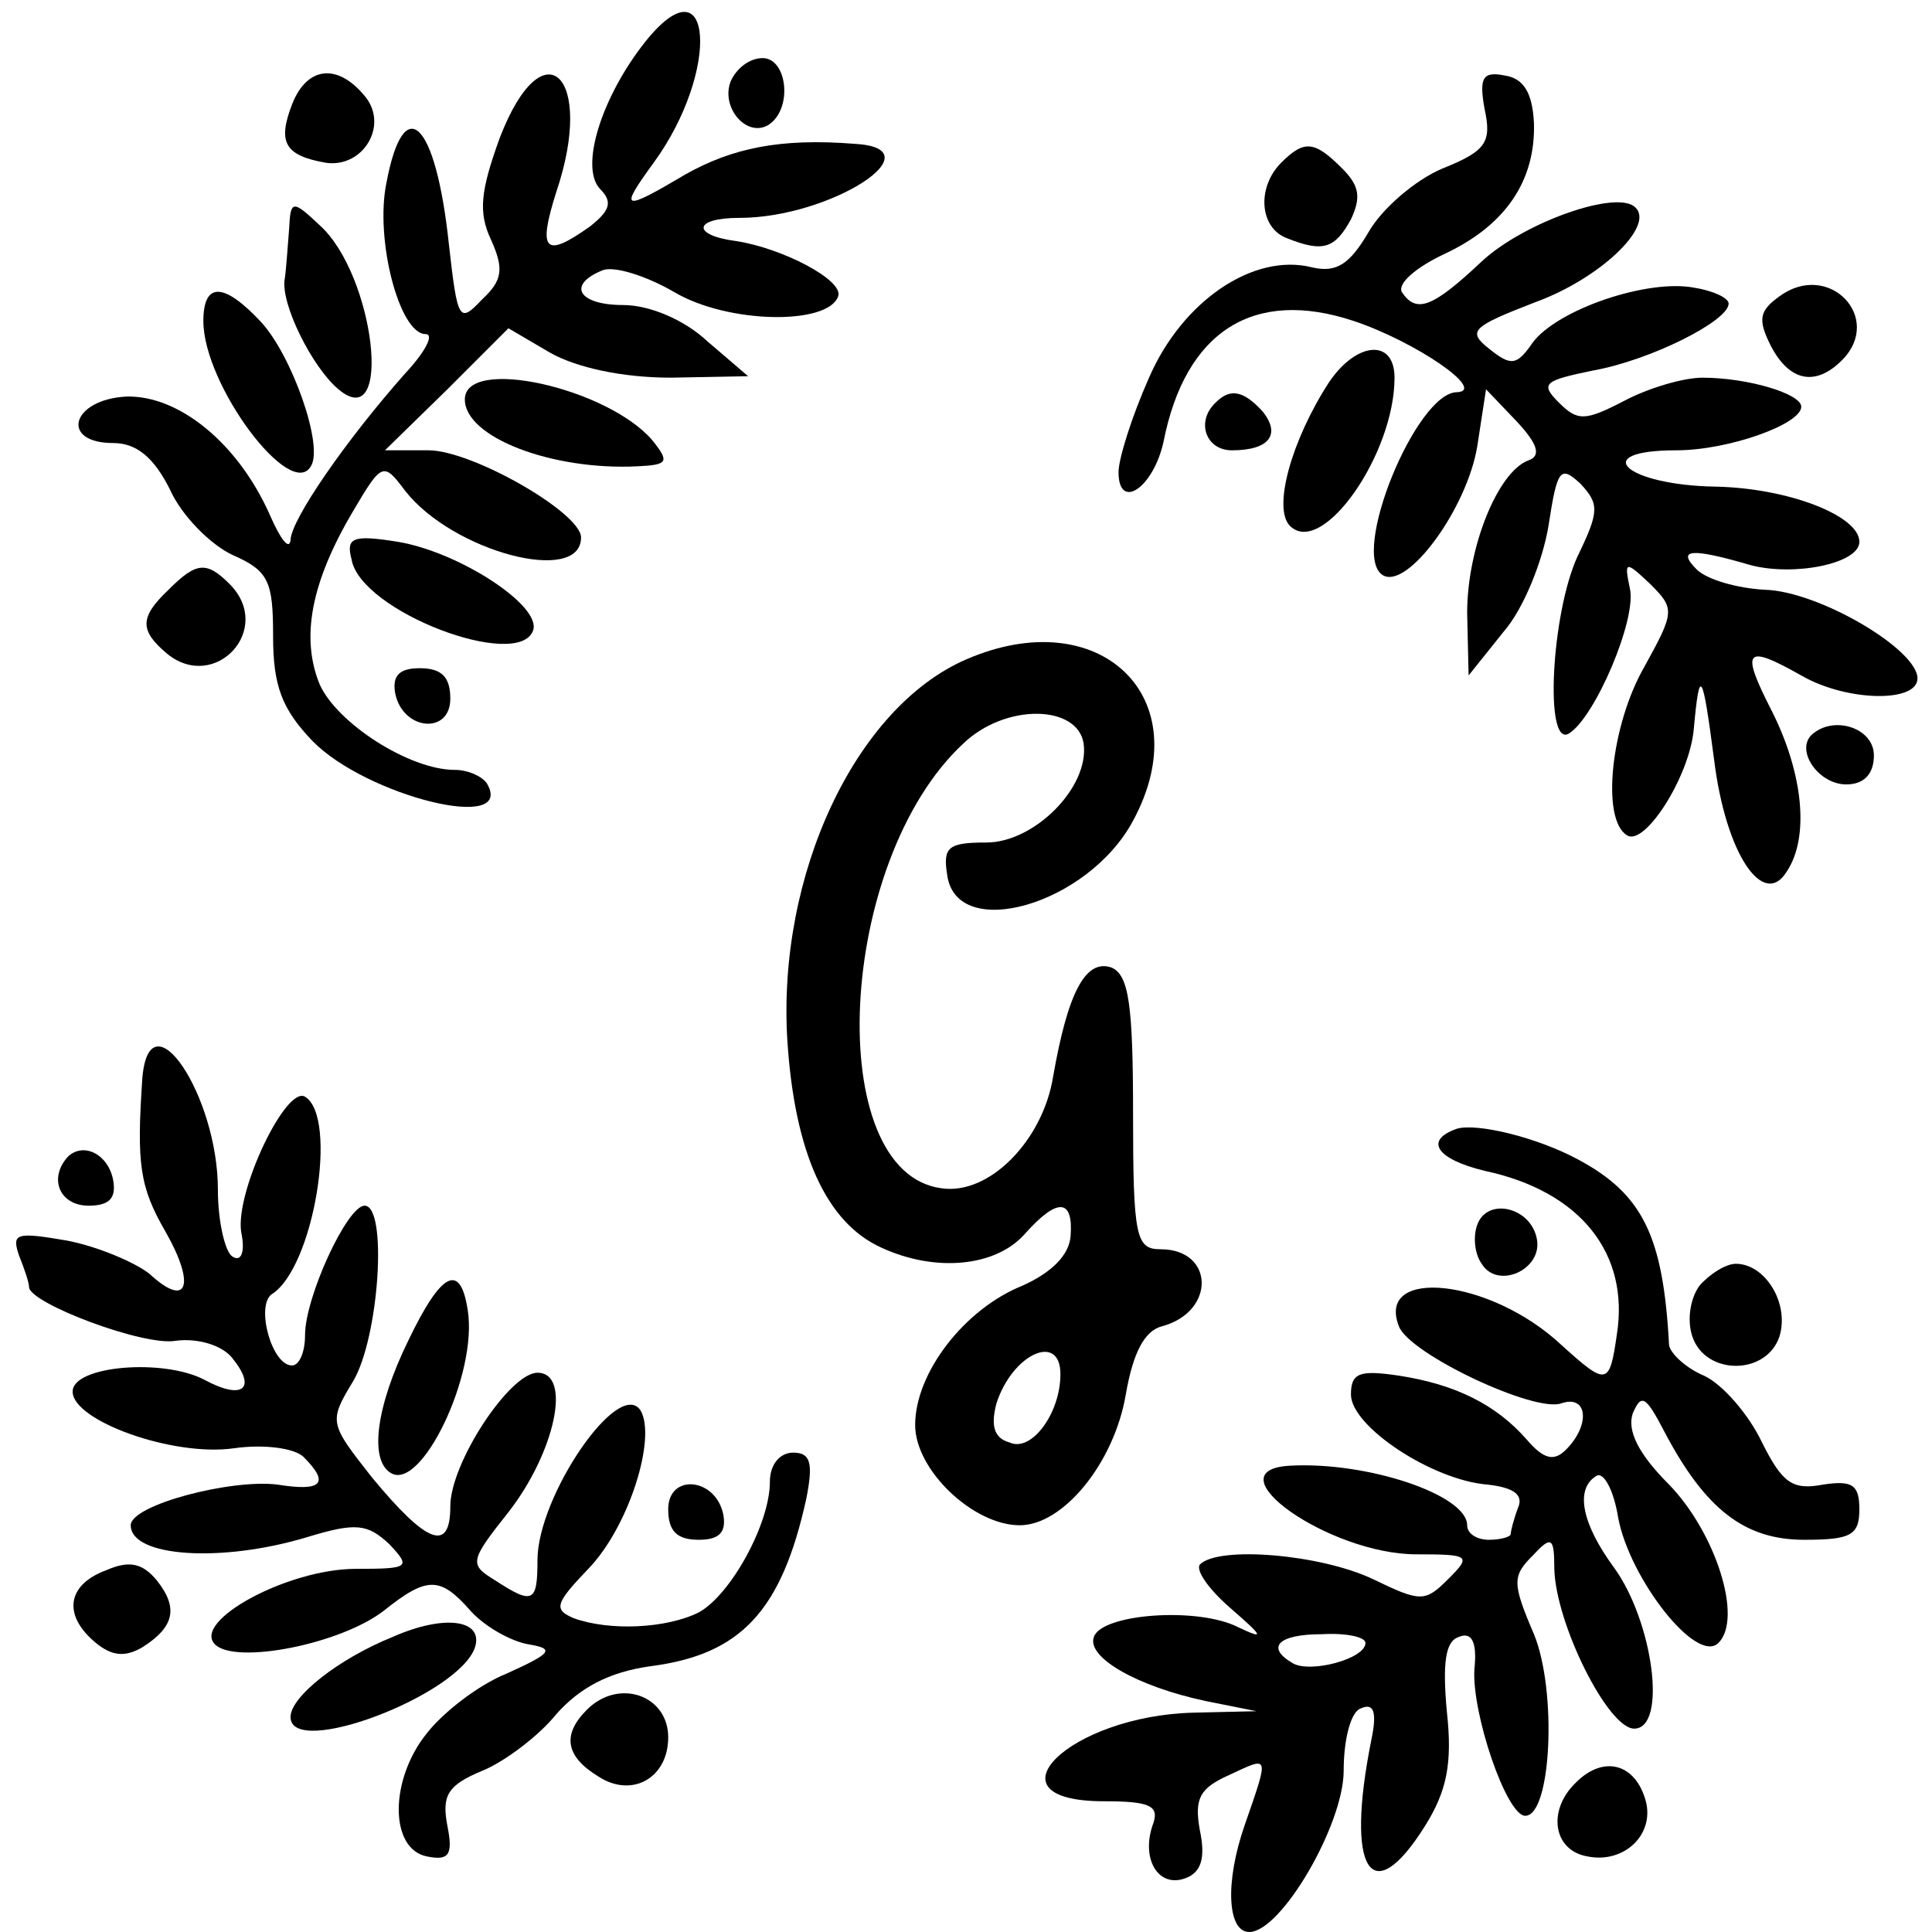 <?xml version="1.0" standalone="no"?>
<!DOCTYPE svg PUBLIC "-//W3C//DTD SVG 20010904//EN"
 "http://www.w3.org/TR/2001/REC-SVG-20010904/DTD/svg10.dtd">
<svg version="1.0" xmlns="http://www.w3.org/2000/svg"
 width="133pt" height="133pt" viewBox="0 0 133 133"
 preserveAspectRatio="xMidYMid meet">
<g transform="translate(0,133) scale(0.1,-0.1)"
fill="#000000" stroke="none">
<path d="M444 1301 c-30 -38 -45 -86 -31 -101 9 -9 7 -15 -7 -26 -31 -22 -36
-17 -23 24 27 80 -9 115 -39 37 -13 -36 -15 -51 -6 -70 9 -20 8 -28 -6 -41
-16 -17 -17 -15 -23 38 -9 85 -31 106 -43 42 -8 -39 9 -104 27 -104 6 0 0 -12
-14 -27 -40 -45 -79 -101 -79 -115 -1 -7 -7 1 -14 17 -22 50 -63 83 -99 82
-38 -2 -46 -32 -9 -32 16 0 28 -10 39 -32 8 -18 28 -38 43 -45 25 -11 28 -18
28 -56 0 -34 6 -50 27 -72 37 -38 141 -64 120 -29 -4 5 -13 9 -22 9 -31 0 -81
32 -93 59 -13 32 -6 70 23 119 20 34 21 34 36 14 33 -42 121 -65 121 -32 0 17
-75 60 -105 60 l-30 0 43 42 42 42 29 -17 c18 -10 49 -17 83 -17 l53 1 -28 24
c-16 15 -40 25 -58 25 -31 0 -39 14 -14 24 8 3 30 -4 49 -15 37 -22 106 -23
113 -3 4 11 -38 33 -70 38 -31 4 -30 16 2 16 63 0 137 48 79 51 -51 4 -84 -3
-116 -21 -44 -26 -46 -25 -22 8 46 63 41 142 -6 83z"/>
<path d="M503 1274 c-7 -18 11 -39 26 -30 17 11 13 46 -4 46 -9 0 -18 -7 -22
-16z"/>
<path d="M201 1258 c-10 -26 -5 -35 23 -40 26 -4 44 26 27 46 -19 23 -40 20
-50 -6z"/>
<path d="M1022 1255 c5 -23 1 -29 -29 -41 -19 -8 -42 -28 -51 -44 -13 -22 -22
-28 -39 -24 -40 10 -89 -23 -112 -76 -12 -27 -21 -56 -21 -65 0 -27 24 -11 31
21 15 76 62 106 131 83 42 -14 92 -48 71 -49 -28 0 -74 -112 -51 -126 17 -10
58 46 65 89 l6 39 21 -22 c15 -16 17 -24 8 -27 -21 -8 -42 -60 -42 -105 l1
-43 24 30 c14 16 27 49 31 73 6 39 8 42 22 29 13 -14 13 -19 -2 -50 -18 -39
-23 -132 -6 -122 18 11 47 79 42 100 -4 19 -3 19 14 3 17 -17 17 -19 -4 -57
-23 -40 -30 -105 -12 -116 12 -8 43 40 46 73 4 44 6 40 14 -21 8 -65 34 -103
50 -77 16 24 11 68 -10 110 -22 43 -19 47 20 25 31 -18 80 -19 80 -2 0 20 -68
60 -105 61 -19 1 -40 7 -47 14 -14 14 -4 15 37 3 30 -8 75 1 75 16 0 18 -49
37 -99 38 -62 1 -88 25 -27 25 36 0 86 18 86 30 0 9 -37 20 -68 20 -13 0 -37
-7 -54 -16 -27 -14 -32 -14 -45 -1 -13 13 -10 15 24 22 39 7 93 34 93 46 0 4
-11 9 -24 11 -32 6 -94 -15 -111 -38 -11 -16 -15 -16 -30 -4 -15 12 -12 15 32
32 44 16 82 52 69 65 -12 13 -77 -10 -106 -37 -34 -32 -45 -36 -55 -21 -3 6
10 17 29 26 43 20 63 51 62 90 -1 21 -7 31 -20 33 -15 3 -18 -1 -14 -23z"/>
<path d="M882 1218 c-17 -17 -15 -45 4 -52 25 -10 33 -7 44 13 7 15 6 23 -6
35 -19 19 -26 20 -42 4z"/>
<path d="M199 1172 c-1 -12 -2 -28 -3 -34 -3 -17 19 -61 37 -76 38 -32 25 79
-13 113 -19 18 -20 17 -21 -3z"/>
<path d="M1225 1126 c-14 -10 -15 -16 -6 -34 13 -25 31 -28 49 -10 29 29 -9
69 -43 44z"/>
<path d="M140 1109 c0 -44 60 -124 74 -100 9 14 -13 76 -34 99 -26 28 -40 28
-40 1z"/>
<path d="M915 1067 c-26 -40 -39 -87 -27 -99 22 -22 72 49 72 102 0 27 -26 25
-45 -3z"/>
<path d="M320 1055 c0 -26 60 -49 119 -46 21 1 22 3 10 18 -31 36 -129 58
-129 28z"/>
<path d="M837 1053 c-14 -13 -7 -33 11 -33 26 0 34 11 21 27 -13 14 -22 16
-32 6z"/>
<path d="M242 945 c6 -36 115 -77 125 -49 6 17 -51 54 -93 61 -31 5 -36 3 -32
-12z"/>
<path d="M116 924 c-20 -19 -20 -28 -1 -44 33 -27 74 17 43 48 -16 16 -23 15
-42 -4z"/>
<path d="M665 876 c-76 -33 -130 -148 -123 -262 5 -78 27 -126 65 -143 37 -17
78 -13 98 9 23 26 34 25 32 -1 -1 -13 -13 -25 -33 -34 -40 -16 -74 -60 -74
-96 0 -31 40 -69 72 -69 30 0 65 43 73 90 5 29 13 44 25 47 37 10 36 53 -1 53
-17 0 -19 8 -19 94 0 75 -3 95 -15 100 -18 6 -30 -18 -40 -75 -7 -44 -44 -82
-77 -77 -82 11 -72 225 15 306 29 28 79 27 83 0 4 -30 -34 -68 -67 -68 -26 0
-30 -3 -27 -22 6 -47 97 -21 128 37 46 85 -23 151 -115 111z m65 -492 c0 -27
-20 -54 -35 -47 -11 3 -13 12 -9 27 11 34 44 49 44 20z"/>
<path d="M272 853 c5 -26 38 -29 38 -4 0 15 -6 21 -21 21 -14 0 -19 -5 -17
-17z"/>
<path d="M1247 824 c-11 -11 5 -34 24 -34 12 0 19 7 19 20 0 19 -28 28 -43 14z"/>
<path d="M98 588 c-4 -59 -2 -75 16 -106 21 -37 15 -53 -11 -29 -10 8 -36 19
-57 23 -35 6 -38 5 -33 -10 4 -10 7 -19 7 -22 0 -11 79 -41 101 -37 15 2 32
-3 39 -12 17 -21 7 -29 -19 -15 -28 15 -91 10 -91 -8 0 -20 69 -45 111 -39 21
3 42 0 48 -6 18 -18 13 -24 -18 -19 -32 4 -101 -14 -101 -28 0 -22 63 -26 122
-8 33 10 41 9 56 -5 15 -16 14 -17 -23 -17 -47 0 -113 -36 -97 -52 14 -14 86
0 116 23 30 24 39 24 60 0 10 -11 28 -21 40 -23 18 -3 16 -6 -15 -20 -20 -8
-44 -27 -55 -41 -26 -32 -26 -80 0 -85 15 -3 18 1 14 21 -4 21 0 28 24 38 15
6 39 24 51 39 16 18 36 29 65 33 62 8 90 38 107 115 5 25 3 32 -9 32 -9 0 -16
-8 -16 -20 0 -29 -27 -78 -49 -90 -22 -11 -61 -13 -86 -4 -14 6 -13 10 10 34
28 29 47 90 36 109 -15 23 -71 -59 -71 -103 0 -29 -3 -31 -29 -14 -18 11 -18
13 9 47 32 41 44 96 20 96 -19 0 -60 -62 -60 -92 0 -32 -16 -26 -54 20 -29 37
-30 38 -13 66 18 30 24 121 8 121 -12 0 -41 -63 -41 -89 0 -12 -4 -21 -9 -21
-14 0 -25 41 -14 49 29 18 46 122 23 136 -13 8 -48 -65 -44 -93 3 -14 0 -21
-6 -17 -5 3 -10 24 -10 46 0 65 -47 135 -52 77z"/>
<path d="M1003 553 c-23 -8 -14 -21 19 -29 66 -14 100 -57 91 -113 -5 -35 -7
-35 -38 -7 -49 46 -128 54 -112 13 7 -19 94 -60 112 -53 18 6 20 -15 3 -32 -8
-8 -15 -7 -27 7 -21 24 -49 38 -88 44 -27 4 -33 2 -33 -13 0 -22 56 -59 94
-62 18 -2 25 -7 21 -16 -3 -8 -5 -16 -5 -18 0 -2 -7 -4 -15 -4 -8 0 -15 4 -15
10 0 21 -69 44 -122 41 -55 -3 27 -61 87 -61 37 0 38 -1 22 -17 -16 -16 -19
-16 -52 0 -36 17 -106 23 -119 10 -3 -4 6 -17 21 -30 23 -20 24 -22 5 -13 -28
14 -94 9 -99 -7 -5 -14 30 -34 77 -44 l35 -7 -43 -1 c-86 -2 -146 -61 -62 -61
31 0 38 -3 34 -15 -9 -24 3 -45 22 -38 11 4 14 14 10 33 -4 22 0 29 20 38 28
13 28 15 11 -34 -14 -40 -12 -74 3 -74 22 0 65 74 65 111 0 22 5 41 12 43 9 4
11 -3 7 -22 -18 -90 0 -118 37 -59 15 24 19 43 15 79 -3 33 -1 48 8 51 9 4 13
-3 11 -22 -2 -30 22 -101 35 -101 18 0 22 86 6 125 -15 35 -15 40 -1 54 13 14
15 13 15 -9 1 -38 37 -110 55 -110 23 0 13 74 -14 111 -22 30 -27 54 -12 63 5
3 12 -10 15 -29 8 -42 54 -101 69 -86 17 17 -2 76 -34 109 -21 21 -29 37 -25
49 6 14 9 12 22 -13 28 -53 55 -74 96 -74 32 0 38 3 38 21 0 17 -5 20 -25 17
-21 -4 -28 1 -42 29 -9 19 -27 40 -40 46 -12 5 -23 15 -24 21 -4 75 -18 104
-63 128 -28 15 -69 25 -83 21z m-63 -354 c0 -11 -38 -21 -50 -14 -19 11 -10
20 20 20 17 1 30 -2 30 -6z"/>
<path d="M47 534 c-14 -15 -6 -34 14 -34 14 0 19 5 17 17 -3 18 -20 27 -31 17z"/>
<path d="M1017 487 c-3 -8 -2 -20 3 -27 11 -18 42 -4 38 17 -4 22 -34 29 -41
10z"/>
<path d="M1170 445 c-6 -8 -9 -23 -5 -35 9 -27 51 -27 60 0 7 23 -10 50 -30
50 -7 0 -18 -7 -25 -15z"/>
<path d="M281 407 c-22 -45 -27 -82 -12 -91 21 -13 60 68 53 112 -5 33 -18 27
-41 -21z"/>
<path d="M460 291 c0 -15 6 -21 21 -21 14 0 19 5 17 17 -5 26 -38 29 -38 4z"/>
<path d="M73 249 c-27 -10 -30 -31 -7 -50 11 -9 20 -10 32 -3 22 14 25 27 10
46 -10 12 -19 14 -35 7z"/>
<path d="M270 203 c-37 -15 -70 -41 -70 -55 0 -29 116 15 127 48 6 19 -21 23
-57 7z"/>
<path d="M404 153 c-17 -17 -15 -32 8 -46 23 -15 48 -1 48 27 0 29 -34 41 -56
19z"/>
<path d="M1085 103 c-20 -19 -16 -47 8 -51 25 -5 46 15 40 38 -7 26 -29 32
-48 13z"/>
</g>
</svg>
